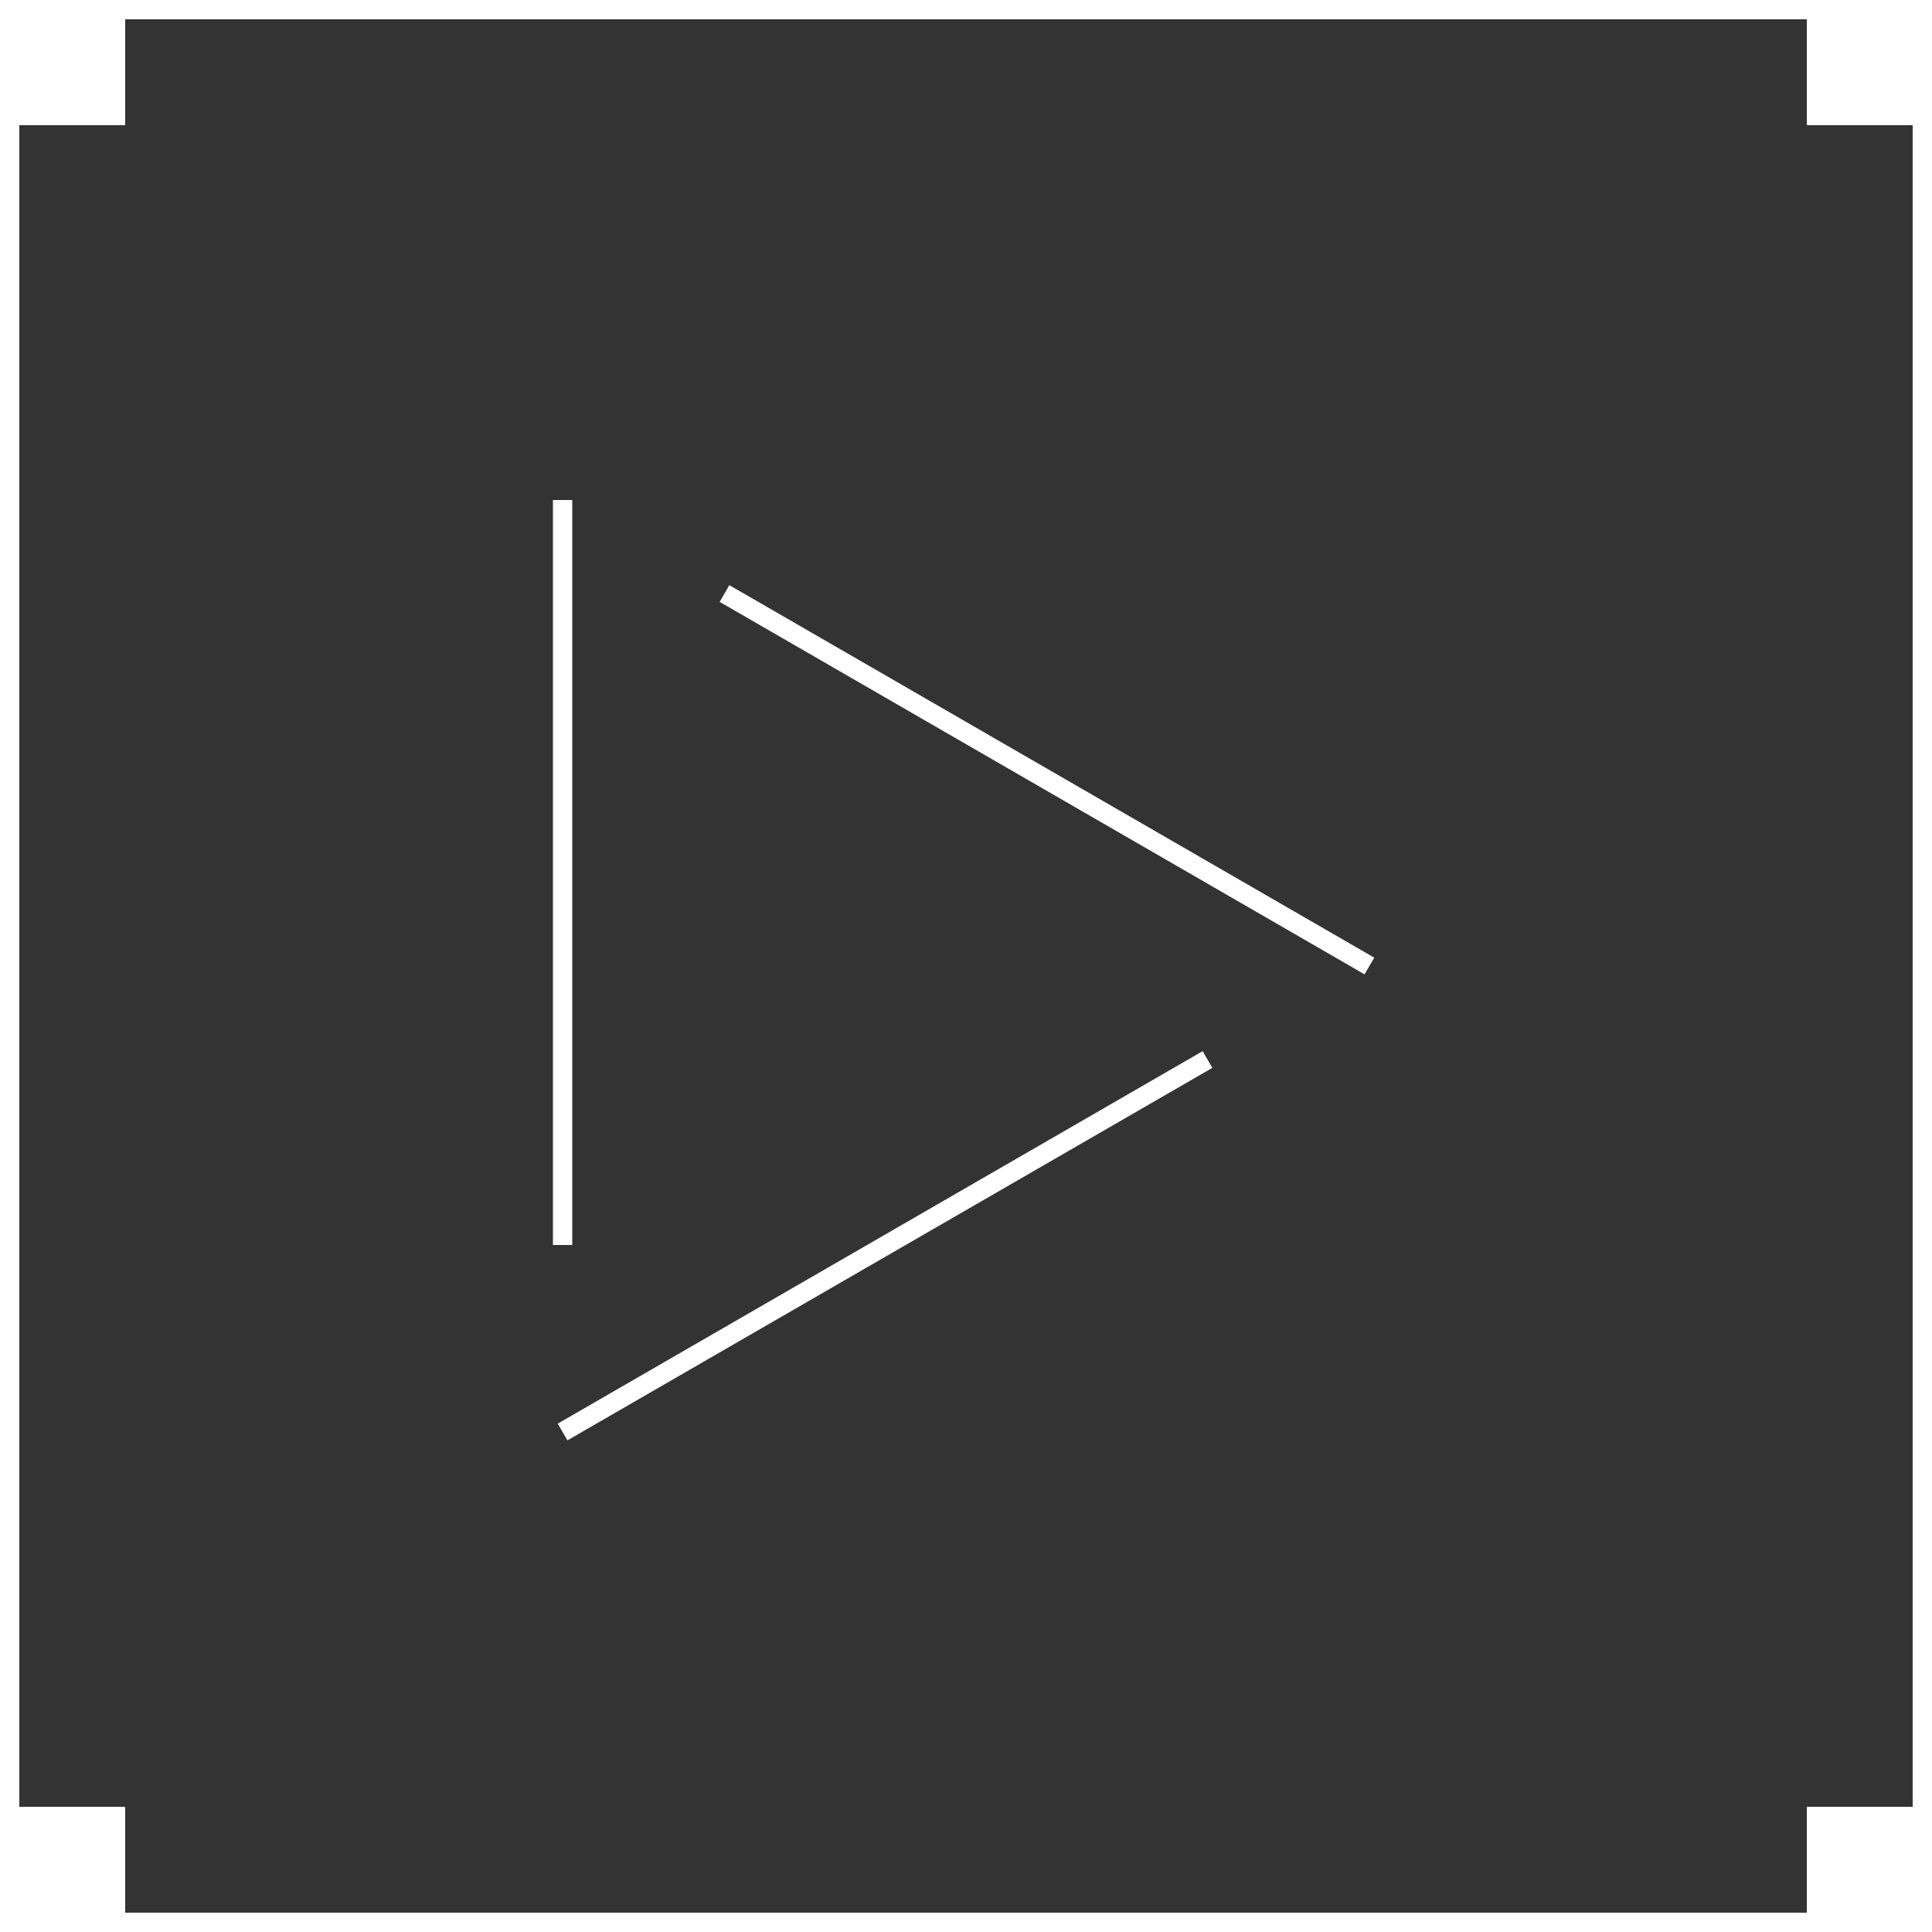 <svg xmlns="http://www.w3.org/2000/svg" viewBox="0 0 50 50"><rect x="0" y="0" width="50" height="50" fill="#333333" stroke="none"/><defs><style>.cls-1{fill:#fff;}.cls-2{fill:none;stroke:#fff;stroke-miterlimit:10;stroke-width:0.5px;}</style></defs><g id="圖層_3" data-name="圖層 3"><path class="cls-1" d="M49.5.5v49H.5V.5h49M50,0H0V50H50V0Z"/><line class="cls-2" x1="35.44" y1="25" x2="18.75" y2="15.36"/><line class="cls-2" x1="14.56" y1="32.22" x2="14.56" y2="12.94"/><line class="cls-2" x1="14.56" y1="37.06" x2="31.25" y2="27.42"/><rect class="cls-1" x="46.76" width="3.24" height="3.24" transform="translate(50 -46.76) rotate(90)"/><rect class="cls-1" x="46.76" y="46.76" width="3.24" height="3.24" transform="translate(96.76 0) rotate(90)"/><rect class="cls-1" width="3.24" height="3.24" transform="translate(3.24 0) rotate(90)"/><rect class="cls-1" y="46.76" width="3.24" height="3.24" transform="translate(50 46.76) rotate(90)"/></g></svg>